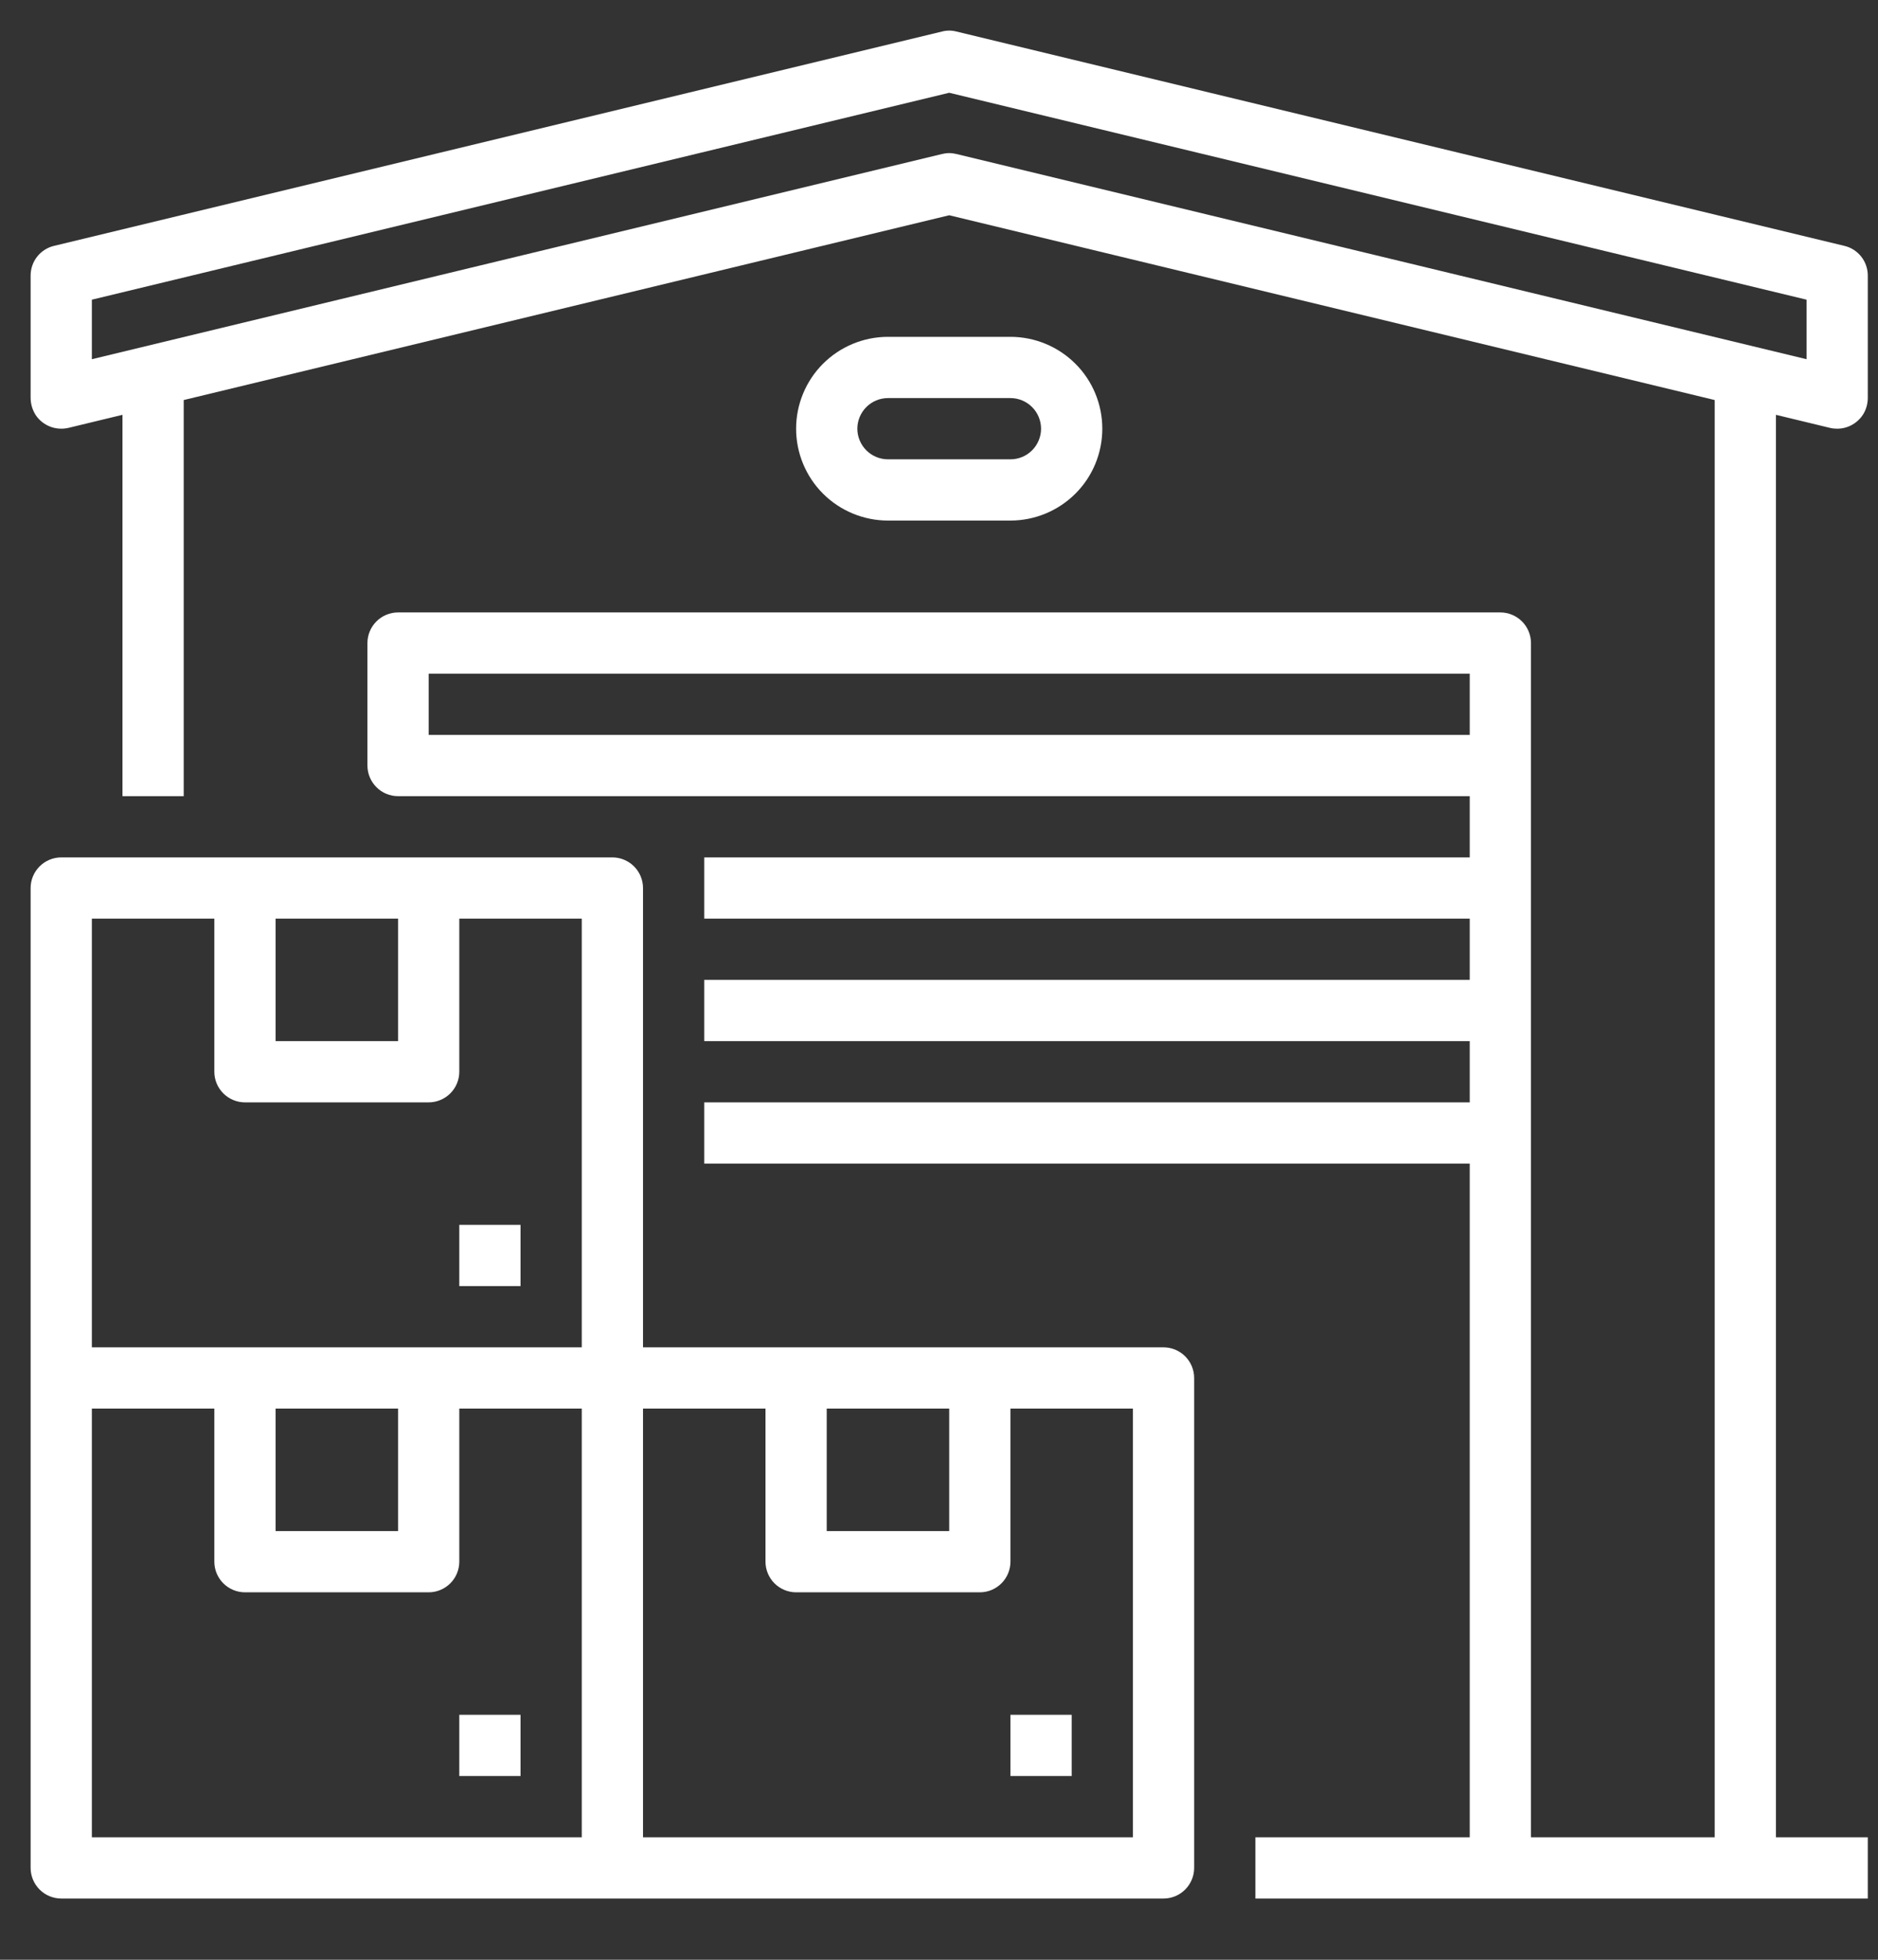 <svg width="23" height="24" viewBox="0 0 23 24" fill="none" xmlns="http://www.w3.org/2000/svg">
<rect x="0" y="0" width="23" height="24" fill="#333333" stroke="none"/>
<path d="M6.375 21H5.625V21.75H6.375V21Z" fill="white"/>
<path d="M14.25 16.5H7.875V10.875C7.875 10.775 7.835 10.68 7.765 10.61C7.695 10.54 7.599 10.5 7.5 10.5H0.75C0.651 10.5 0.555 10.54 0.485 10.61C0.415 10.68 0.375 10.775 0.375 10.875V22.875C0.375 22.974 0.415 23.07 0.485 23.14C0.555 23.21 0.651 23.25 0.75 23.25H14.25C14.35 23.25 14.445 23.21 14.515 23.14C14.585 23.07 14.625 22.974 14.625 22.875V16.875C14.625 16.776 14.585 16.68 14.515 16.61C14.445 16.54 14.35 16.5 14.25 16.5ZM10.125 17.25H11.625V18.75H10.125V17.25ZM3.375 11.25H4.875V12.75H3.375V11.25ZM1.125 11.25H2.625V13.125C2.625 13.225 2.665 13.32 2.735 13.39C2.805 13.46 2.901 13.5 3 13.5H5.25C5.349 13.5 5.445 13.46 5.515 13.39C5.585 13.32 5.625 13.225 5.625 13.125V11.25H7.125V16.5H1.125V11.25ZM3.375 17.25H4.875V18.75H3.375V17.25ZM1.125 17.25H2.625V19.125C2.625 19.224 2.665 19.32 2.735 19.39C2.805 19.46 2.901 19.5 3 19.5H5.25C5.349 19.5 5.445 19.46 5.515 19.39C5.585 19.32 5.625 19.224 5.625 19.125V17.25H7.125V22.5H1.125V17.25ZM13.875 22.5H7.875V17.25H9.375V19.125C9.375 19.224 9.415 19.32 9.485 19.39C9.555 19.46 9.651 19.5 9.75 19.5H12C12.1 19.5 12.195 19.46 12.265 19.39C12.335 19.32 12.375 19.224 12.375 19.125V17.25H13.875V22.5Z" fill="white"/>
<path d="M13.125 21H12.375V21.75H13.125V21Z" fill="white"/>
<path d="M6.375 15H5.625V15.75H6.375V15Z" fill="white"/>
<path d="M22.412 5.24C22.441 5.247 22.47 5.25 22.5 5.25C22.566 5.25 22.63 5.233 22.687 5.2C22.744 5.167 22.792 5.12 22.825 5.063C22.859 5.003 22.876 4.935 22.875 4.866V3.375C22.875 3.291 22.847 3.209 22.795 3.143C22.743 3.077 22.67 3.03 22.588 3.011L11.713 0.386C11.655 0.371 11.595 0.371 11.537 0.386L0.662 3.011C0.58 3.03 0.507 3.077 0.455 3.143C0.403 3.209 0.375 3.291 0.375 3.375V4.864C0.374 4.943 0.396 5.02 0.439 5.086C0.482 5.149 0.543 5.197 0.615 5.225C0.686 5.252 0.764 5.257 0.838 5.24L1.5 5.08V9.75H2.25V4.899L11.625 2.636L21 4.899V22.5H18.75V7.875C18.75 7.776 18.71 7.68 18.64 7.61C18.57 7.54 18.474 7.5 18.375 7.5H4.875C4.776 7.5 4.68 7.54 4.61 7.61C4.54 7.68 4.5 7.776 4.5 7.875V9.375C4.5 9.474 4.54 9.57 4.61 9.64C4.68 9.711 4.776 9.75 4.875 9.75H18V10.5H8.625V11.25H18V12H8.625V12.75H18V13.5H8.625V14.25H18V22.5H15.375V23.25H22.875V22.5H21.75V5.08L22.412 5.24ZM5.25 9V8.25H18V9H5.25ZM11.625 1.875C11.595 1.875 11.566 1.879 11.537 1.886L1.125 4.399V3.67L11.625 1.136L22.125 3.67V4.399L11.713 1.886C11.684 1.879 11.655 1.875 11.625 1.875Z" fill="white"/>
<path d="M12.375 6.375C12.673 6.375 12.96 6.256 13.171 6.045C13.382 5.835 13.5 5.548 13.5 5.25C13.5 4.952 13.382 4.665 13.171 4.455C12.96 4.244 12.673 4.125 12.375 4.125H10.875C10.577 4.125 10.29 4.244 10.079 4.455C9.869 4.665 9.75 4.952 9.75 5.25C9.75 5.548 9.869 5.835 10.079 6.045C10.29 6.256 10.577 6.375 10.875 6.375H12.375ZM10.5 5.25C10.5 5.151 10.54 5.055 10.61 4.985C10.68 4.915 10.776 4.875 10.875 4.875H12.375C12.475 4.875 12.57 4.915 12.64 4.985C12.71 5.055 12.75 5.151 12.75 5.25C12.75 5.349 12.71 5.445 12.64 5.515C12.57 5.585 12.475 5.625 12.375 5.625H10.875C10.776 5.625 10.68 5.585 10.61 5.515C10.54 5.445 10.5 5.349 10.5 5.25Z" fill="white"/>
</svg>

